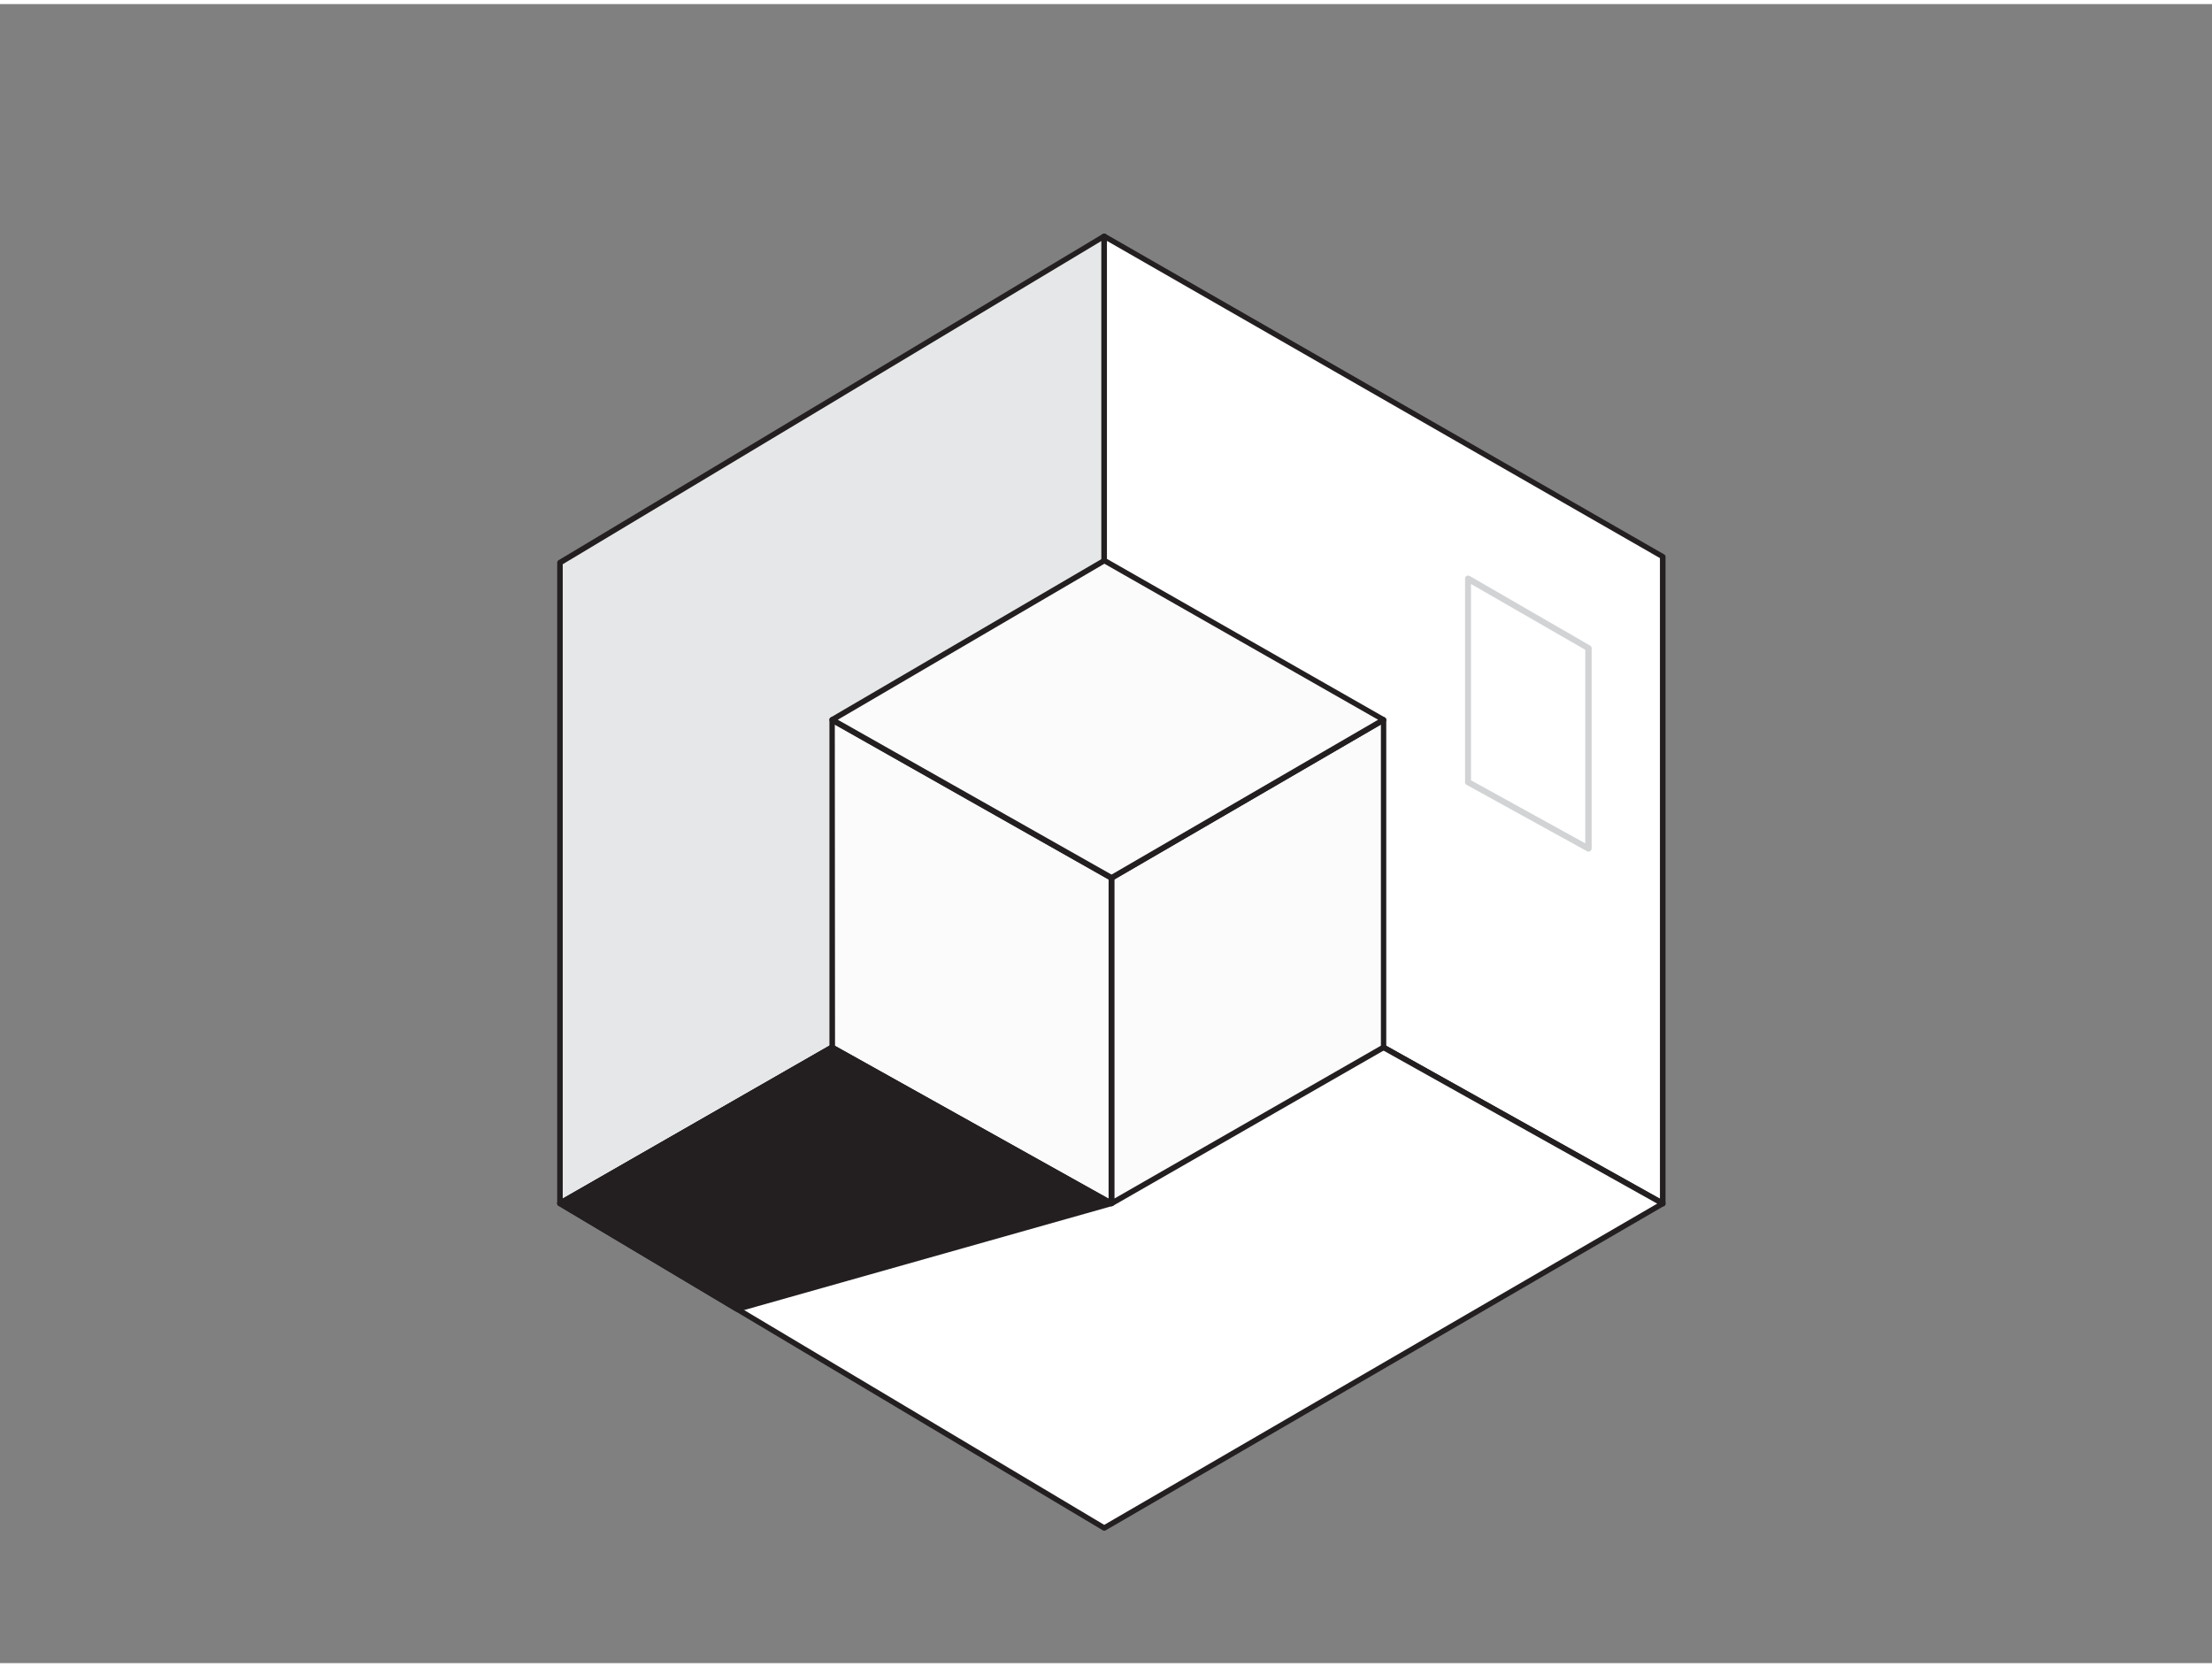 <svg xmlns="http://www.w3.org/2000/svg" viewBox="0 0 400 300" width="406" height="306" class="illustration styles_illustrationTablet__1DWOa"><rect x="0" y="0" width="400" height="300" fill="#808080" stroke="none"/><g id="_471_3d_model_flatline" data-name="#471_3d_model_flatline"><polygon points="101.25 216.88 101.25 101 199.67 41.95 199.67 160.43 101.25 216.88" fill="#e6e7e8"></polygon><path d="M101.26,217.38a.59.59,0,0,1-.26-.07.51.51,0,0,1-.24-.43V101a.52.52,0,0,1,.24-.43l98.41-59a.52.52,0,0,1,.51,0,.48.48,0,0,1,.25.43V160.42a.5.5,0,0,1-.25.44L101.5,217.31A.51.51,0,0,1,101.26,217.38Zm.5-116.09V216l97.41-55.87V42.84Z" fill="#231f20"></path><polygon points="199.67 160.43 300.69 216.88 300.69 99.89 199.67 41.95 199.67 160.43" fill="#fff"></polygon><path d="M300.69,217.38a.55.55,0,0,1-.25-.07l-101-56.45a.5.5,0,0,1-.26-.44V42a.5.5,0,0,1,.25-.43.5.5,0,0,1,.5,0l101,57.94a.49.49,0,0,1,.25.43v117a.52.52,0,0,1-.25.43A.55.55,0,0,1,300.69,217.38ZM200.17,160.13l100,55.89V100.18l-100-57.36Z" fill="#231f20"></path><polygon points="101.25 216.88 199.67 275.55 300.69 216.88 199.67 160.43 101.25 216.88" fill="#fff"></polygon><path d="M199.67,276.05a.43.43,0,0,1-.25-.07L101,217.3a.47.47,0,0,1-.24-.43.48.48,0,0,1,.25-.43L199.42,160a.5.5,0,0,1,.5,0l101,56.45a.49.49,0,0,1,.26.43.52.52,0,0,1-.25.44L199.92,276A.51.51,0,0,1,199.67,276.05Zm-97.42-59.17L199.68,275l100-58.09L199.68,161Z" fill="#231f20"></path><polygon points="200.97 216.88 200.97 158.01 250.18 129.41 250.18 188.65 200.97 216.88" fill="#fbfbfc"></polygon><path d="M201,217.38a.59.59,0,0,1-.25-.07.52.52,0,0,1-.25-.43V158a.5.5,0,0,1,.25-.43L249.93,129a.5.5,0,0,1,.5,0,.52.52,0,0,1,.25.43v59.24a.5.5,0,0,1-.25.43l-49.21,28.23A.55.55,0,0,1,201,217.38Zm.5-59.08V216l48.21-27.65V130.28Z" fill="#231f20"></path><polygon points="200.97 216.88 150.46 188.65 150.46 129.41 200.97 158.01 200.97 216.88" fill="#fbfbfc"></polygon><path d="M201,217.38a.51.51,0,0,1-.24-.07l-50.51-28.22a.51.51,0,0,1-.26-.44V129.41a.52.52,0,0,1,.25-.43.5.5,0,0,1,.5,0l50.51,28.6a.47.47,0,0,1,.25.43v58.87a.5.5,0,0,1-.25.43A.52.52,0,0,1,201,217.38Zm-50-29L200.47,216V158.3l-49.51-28Z" fill="#231f20"></path><polygon points="150.46 129.41 199.67 100.63 250.18 129.41 200.97 158.01 150.46 129.41" fill="#fbfbfc"></polygon><path d="M201,158.51a.5.5,0,0,1-.24-.06l-50.51-28.6a.51.51,0,0,1-.26-.43.52.52,0,0,1,.25-.44l49.21-28.78a.5.5,0,0,1,.5,0L250.43,129a.5.5,0,0,1,0,.87l-49.21,28.59A.43.43,0,0,1,201,158.51Zm-49.5-29.1,49.5,28,48.21-28-49.5-28.21Z" fill="#231f20"></path><polygon points="200.97 216.88 133.32 235.99 101.25 216.88 150.46 188.65 200.97 216.88" fill="#231f20"></polygon><path d="M133.32,236.49a.48.48,0,0,1-.26-.07L101,217.3a.5.5,0,0,1-.24-.43.48.48,0,0,1,.25-.43l49.21-28.22a.48.48,0,0,1,.49,0l50.5,28.22a.5.5,0,0,1,.26.49.51.51,0,0,1-.36.42l-67.66,19.12Zm-31.08-19.61,31.15,18.58,66.29-18.74-49.21-27.5Z" fill="#231f20"></path><path d="M287.26,153.26a.68.68,0,0,1-.27-.07l-21.77-12a.54.54,0,0,1-.29-.48V103.9a.55.55,0,0,1,.28-.48.56.56,0,0,1,.56,0L287.54,116a.56.56,0,0,1,.28.48V152.7a.56.56,0,0,1-.28.48A.54.54,0,0,1,287.26,153.26ZM266,140.36l20.67,11.4v-35L266,104.86Z" fill="#d1d3d4"></path></g></svg>